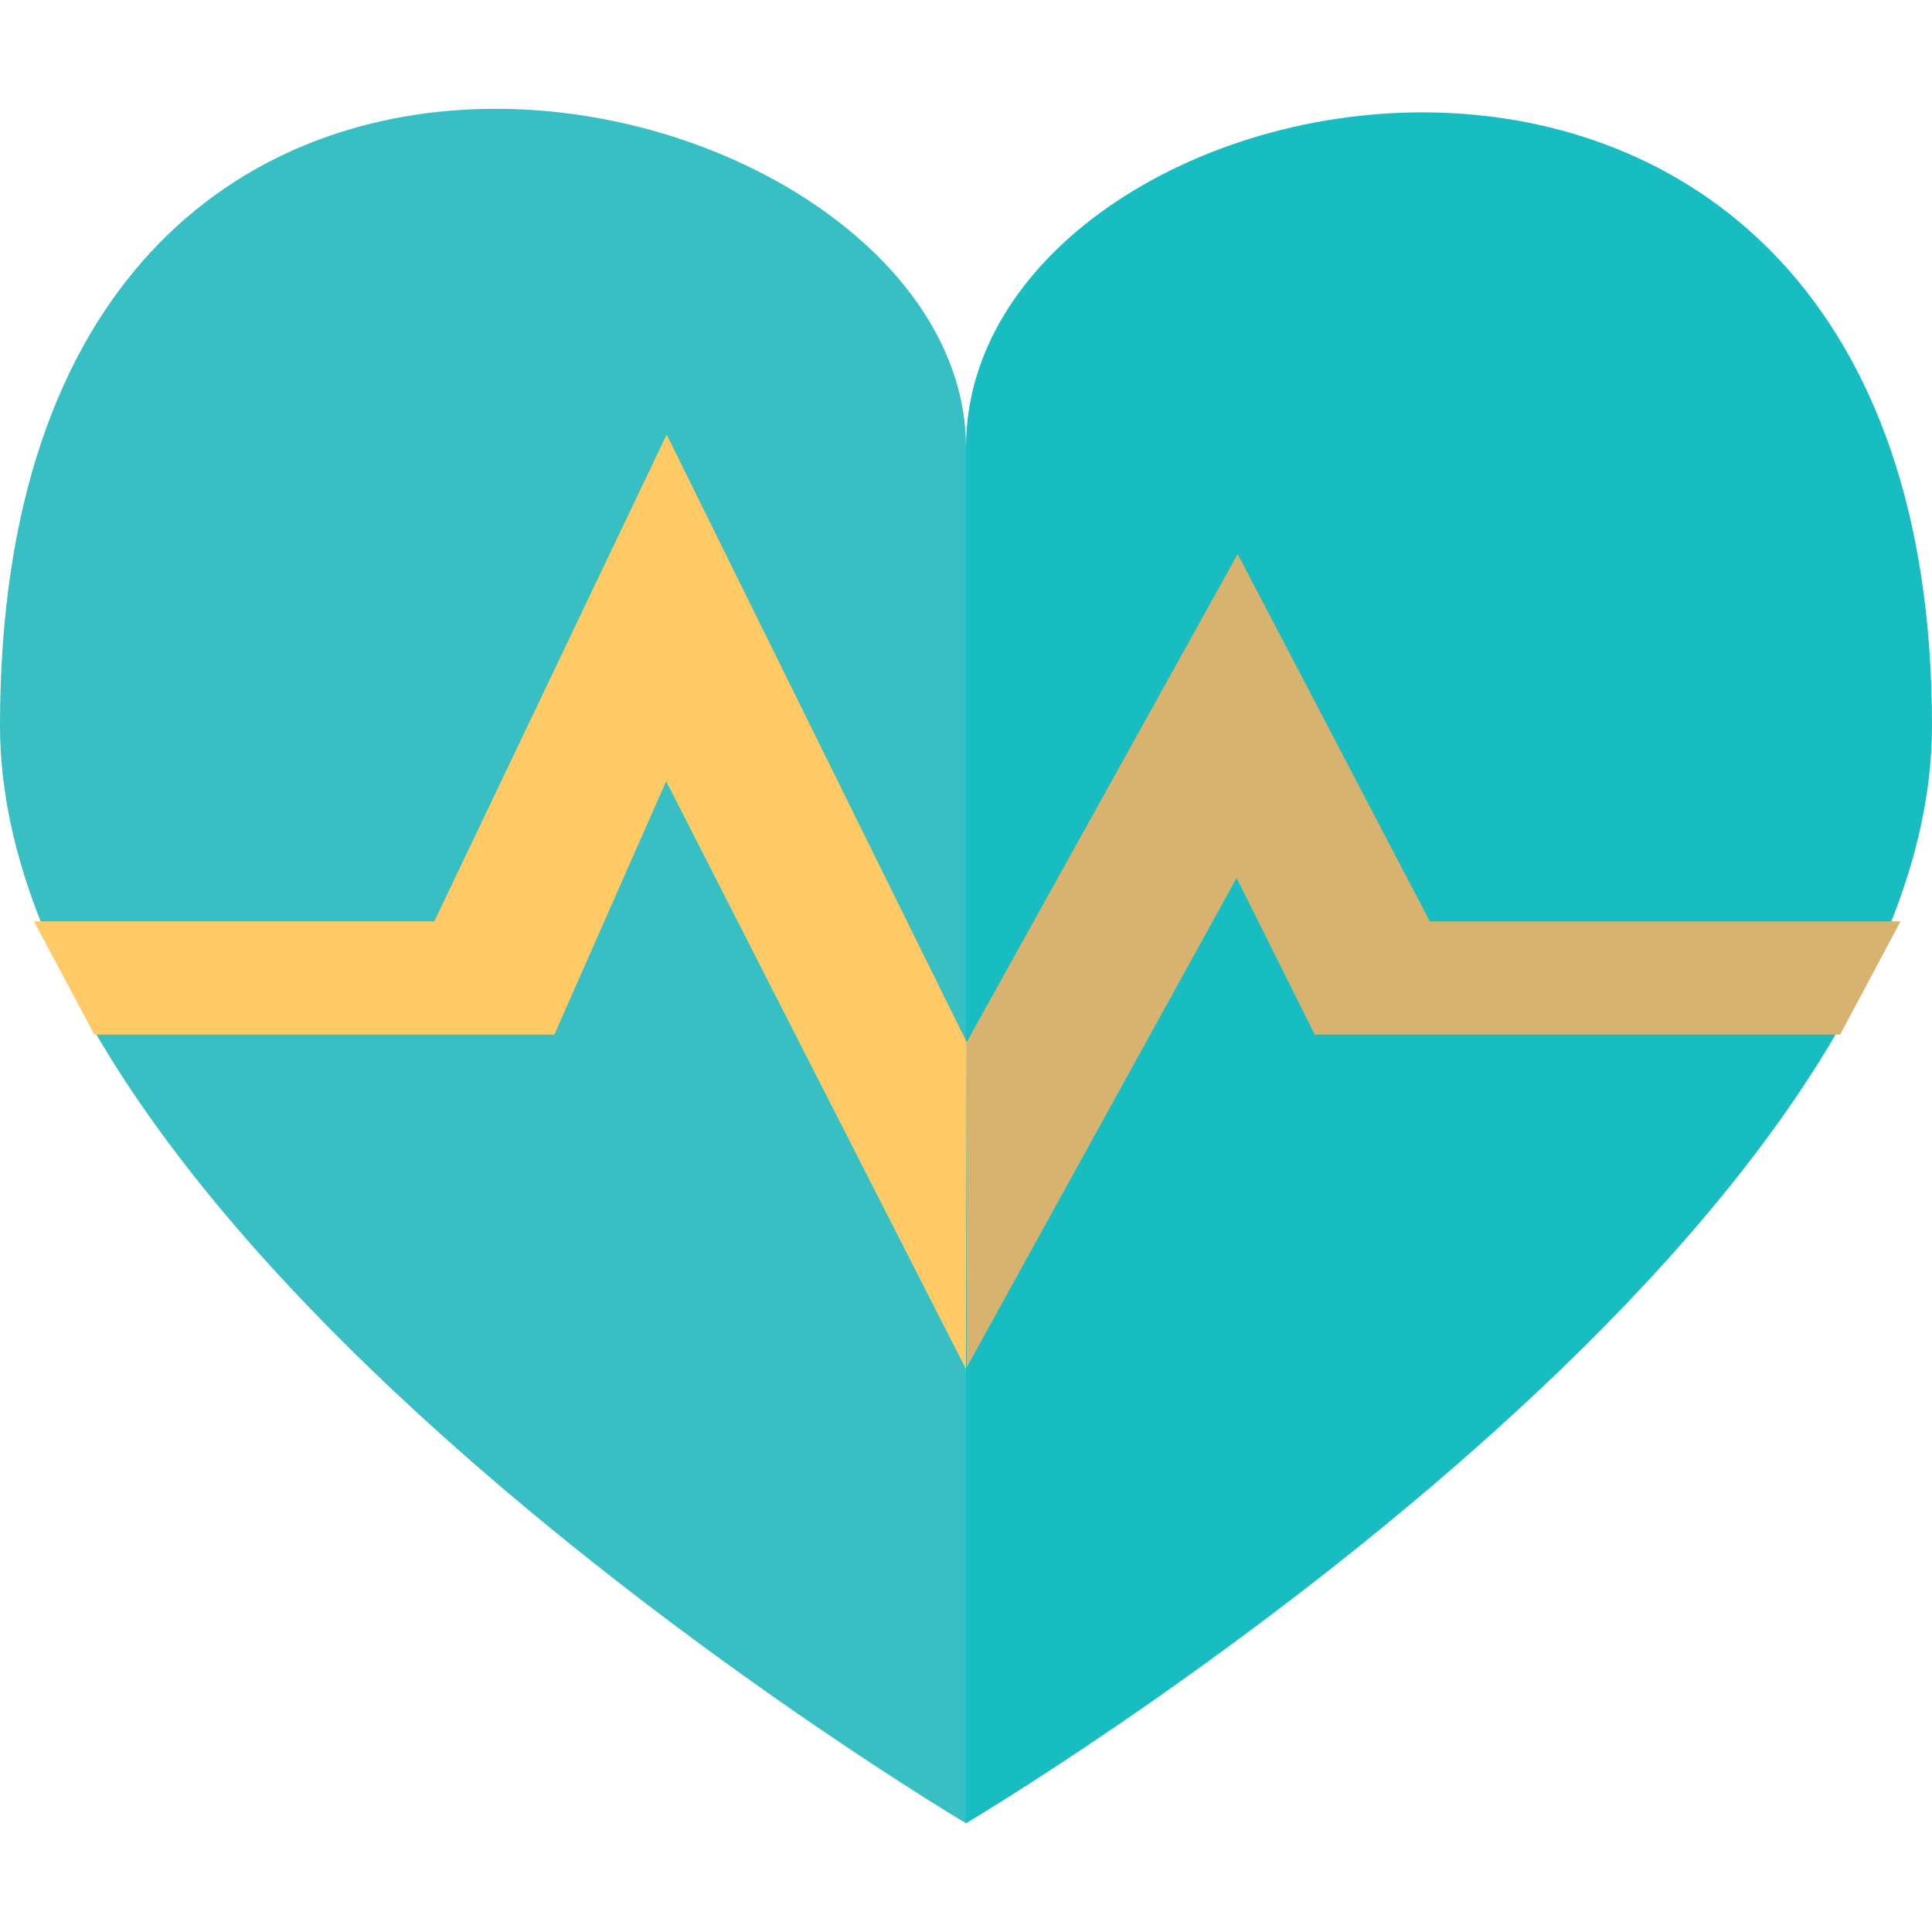 <?xml version="1.0" encoding="utf-8"?>
<!-- Generator: Adobe Illustrator 15.0.0, SVG Export Plug-In . SVG Version: 6.00 Build 0)  -->
<!DOCTYPE svg PUBLIC "-//W3C//DTD SVG 1.1//EN" "http://www.w3.org/Graphics/SVG/1.1/DTD/svg11.dtd">
<svg version="1.1" id="Layer_1" xmlns="http://www.w3.org/2000/svg" xmlns:xlink="http://www.w3.org/1999/xlink" x="0px" y="0px"
	 width="32px" height="32px" viewBox="0 0 32 32" enable-background="new 0 0 32 32" xml:space="preserve">
<g>
	<g>
		<path fill="#18BDC2" d="M32,12.017c0,8.703-16,18.182-16,18.182V7.411C16,0.802,32-2.287,32,12.017z"/>
		<path fill="#38BFC3" d="M16,7.411v22.788c0,0-16-9.479-16-18.182C0-2.771,16,1.107,16,7.411z"/>
	</g>
	<g>
		<polygon fill="#FFCA66" points="11.042,7.198 7.193,15.261 0.563,15.261 1.563,17.136 9.182,17.136 11.034,12.94 16,22.678 
			16.011,17.261 		"/>
		<polygon fill="#D8B26F" points="23.682,15.261 20.5,9.177 16.011,17.261 16.011,22.649 20.482,14.542 21.776,17.136 
			30.479,17.136 31.479,15.261 		"/>
	</g>
</g>
</svg>
